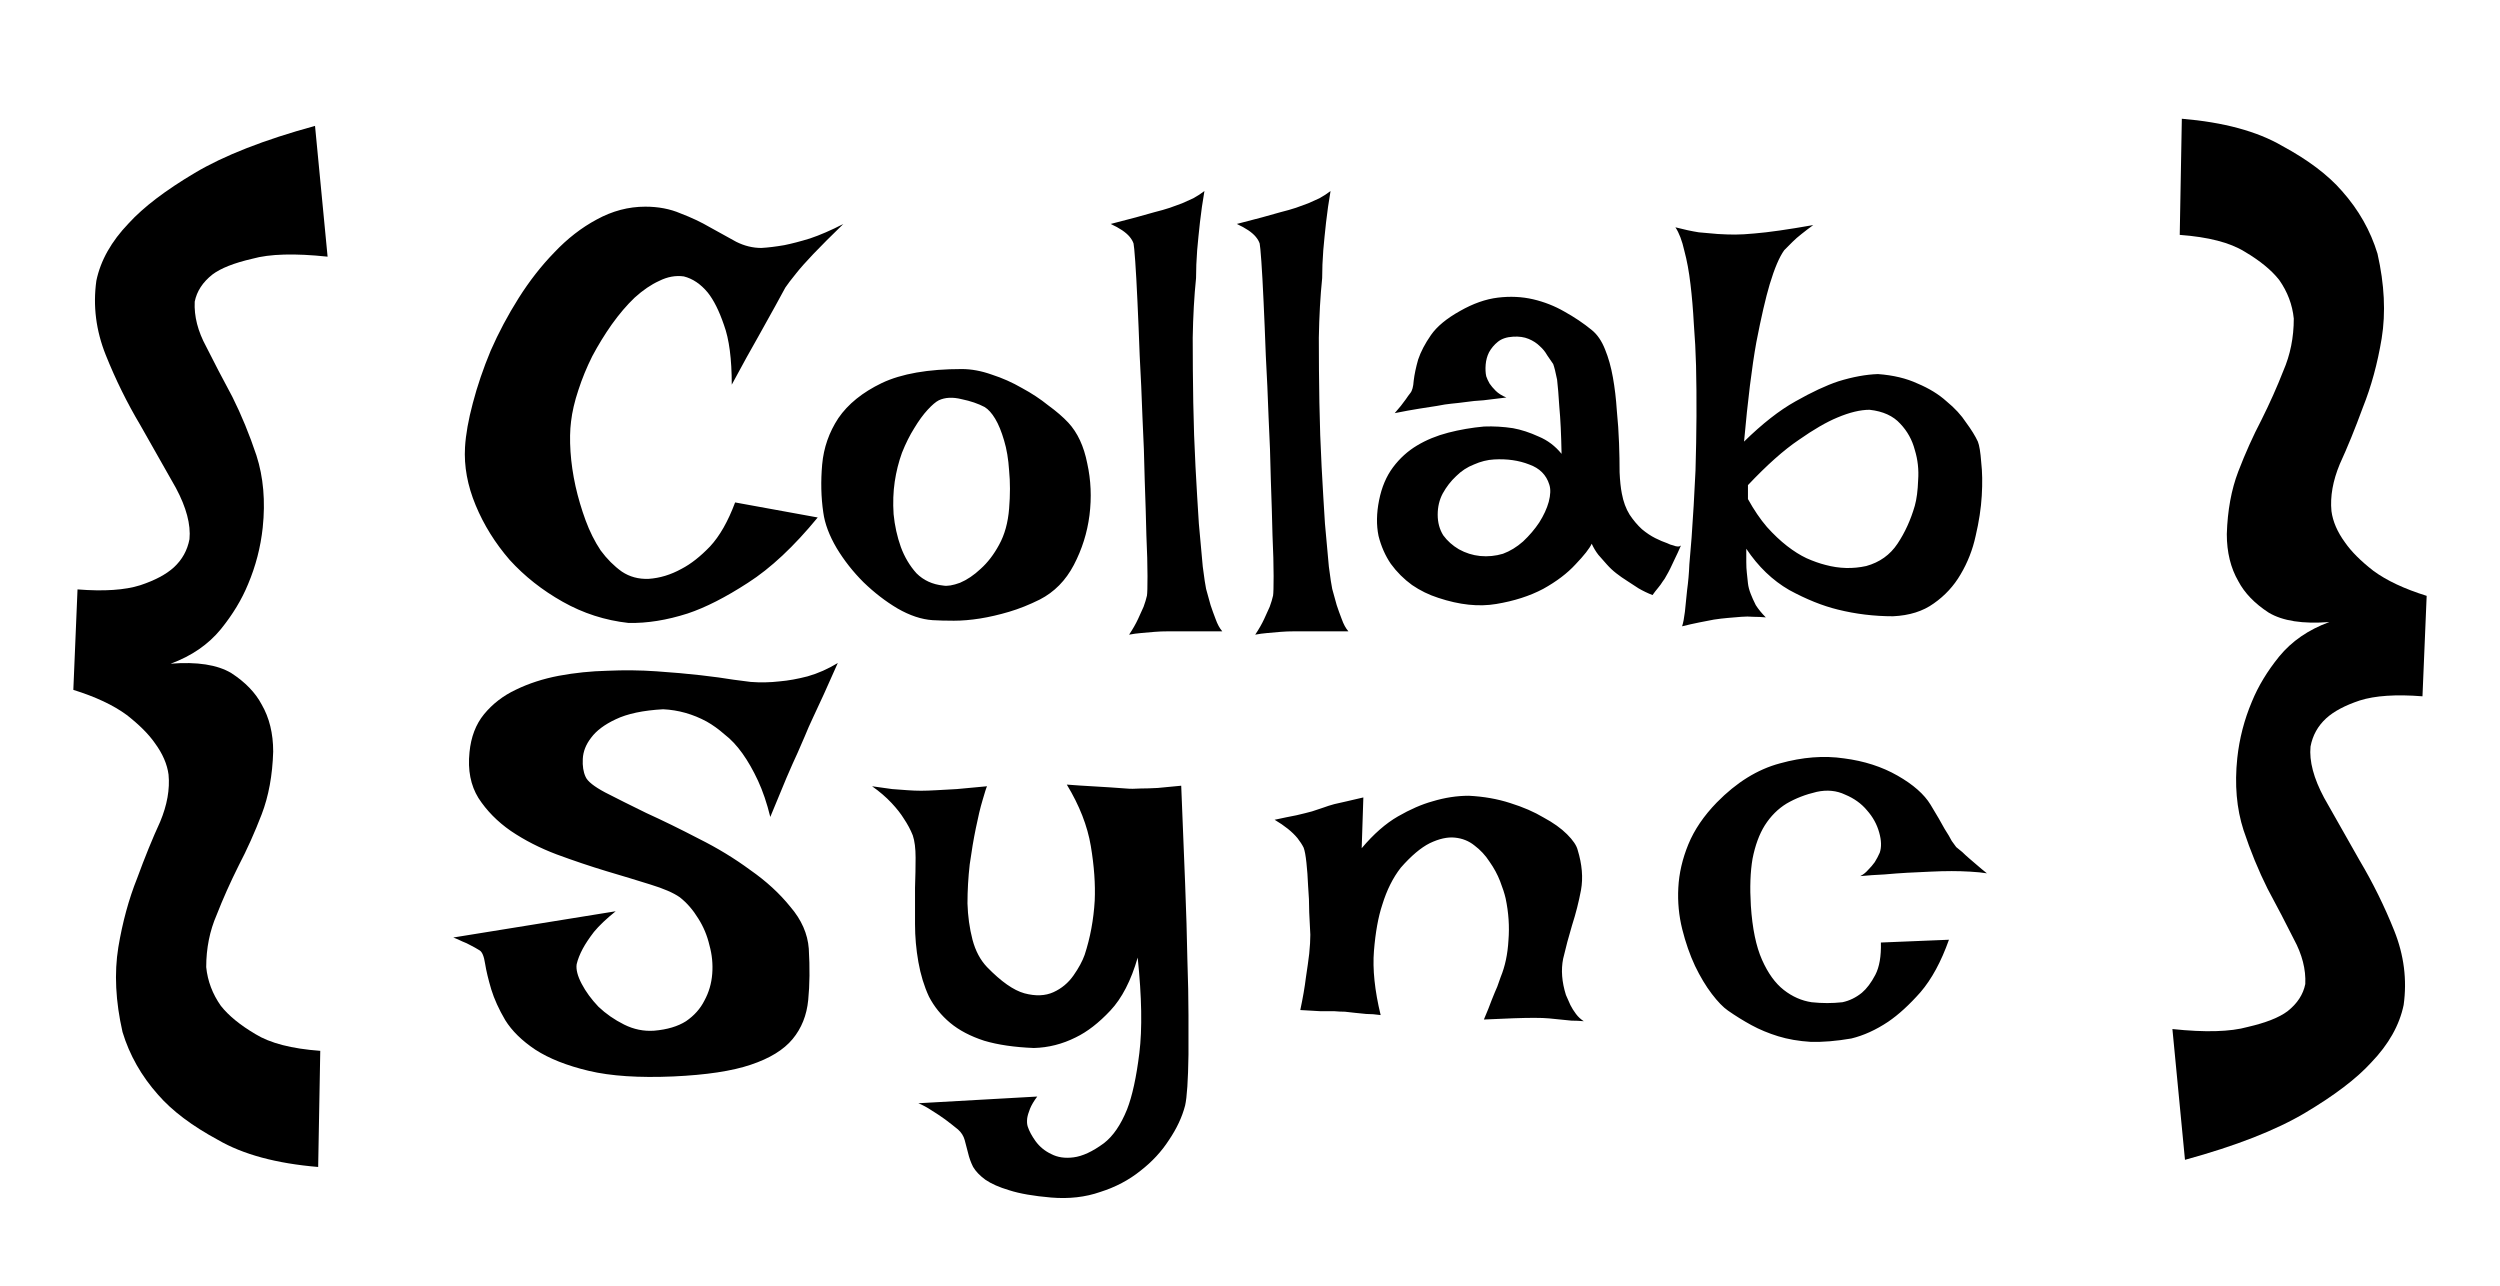 <svg width="105" height="54" viewBox="0 0 105 54" fill="none" xmlns="http://www.w3.org/2000/svg">
<path d="M27.102 8.68C27.648 8.68 28.141 8.773 28.578 8.961C29.031 9.133 29.445 9.328 29.82 9.547C30.211 9.766 30.578 9.969 30.922 10.156C31.266 10.328 31.617 10.414 31.977 10.414C32.258 10.398 32.578 10.359 32.938 10.297C33.25 10.234 33.609 10.141 34.016 10.016C34.438 9.875 34.906 9.672 35.422 9.406C34.906 9.906 34.484 10.328 34.156 10.672C33.844 11 33.602 11.273 33.43 11.492C33.227 11.742 33.078 11.938 32.984 12.078C32.891 12.25 32.75 12.508 32.562 12.852C32.391 13.164 32.156 13.586 31.859 14.117C31.562 14.633 31.188 15.312 30.734 16.156C30.734 15.078 30.625 14.242 30.406 13.648C30.203 13.055 29.977 12.602 29.727 12.289C29.43 11.93 29.094 11.703 28.719 11.609C28.375 11.562 28.031 11.625 27.688 11.797C27.344 11.953 27 12.188 26.656 12.5C26.328 12.812 26.008 13.188 25.695 13.625C25.398 14.047 25.125 14.492 24.875 14.961C24.641 15.43 24.445 15.906 24.289 16.391C24.133 16.859 24.031 17.297 23.984 17.703C23.938 18.062 23.93 18.484 23.961 18.969C23.992 19.438 24.062 19.922 24.172 20.422C24.281 20.906 24.422 21.383 24.594 21.852C24.766 22.32 24.977 22.742 25.227 23.117C25.492 23.477 25.789 23.773 26.117 24.008C26.445 24.227 26.82 24.328 27.242 24.312C27.711 24.281 28.172 24.141 28.625 23.891C29.016 23.688 29.414 23.375 29.82 22.953C30.227 22.516 30.578 21.898 30.875 21.102L34.344 21.734C33.344 22.953 32.367 23.867 31.414 24.477C30.477 25.086 29.633 25.516 28.883 25.766C28.008 26.047 27.18 26.18 26.398 26.164C25.414 26.055 24.492 25.758 23.633 25.273C22.773 24.789 22.031 24.203 21.406 23.516C20.797 22.812 20.32 22.047 19.977 21.219C19.633 20.391 19.484 19.578 19.531 18.781C19.562 18.25 19.672 17.633 19.859 16.93C20.047 16.211 20.297 15.477 20.609 14.727C20.938 13.977 21.328 13.242 21.781 12.523C22.234 11.805 22.734 11.164 23.281 10.602C23.828 10.023 24.422 9.562 25.062 9.219C25.719 8.859 26.398 8.68 27.102 8.68ZM40.391 15.5C40.797 15.5 41.219 15.578 41.656 15.734C42.094 15.875 42.516 16.062 42.922 16.297C43.328 16.516 43.695 16.758 44.023 17.023C44.367 17.273 44.648 17.516 44.867 17.75C45.258 18.172 45.523 18.742 45.664 19.461C45.82 20.164 45.852 20.891 45.758 21.641C45.664 22.375 45.445 23.07 45.102 23.727C44.758 24.383 44.281 24.867 43.672 25.18C43.234 25.398 42.805 25.57 42.383 25.695C41.961 25.82 41.555 25.914 41.164 25.977C40.773 26.039 40.406 26.07 40.062 26.07C39.719 26.07 39.422 26.062 39.172 26.047C38.703 26.016 38.211 25.852 37.695 25.555C37.195 25.258 36.719 24.891 36.266 24.453C35.828 24.016 35.453 23.539 35.141 23.023C34.828 22.492 34.641 21.992 34.578 21.523C34.484 20.883 34.469 20.211 34.531 19.508C34.594 18.805 34.82 18.156 35.211 17.562C35.617 16.969 36.227 16.477 37.039 16.086C37.867 15.695 38.984 15.5 40.391 15.5ZM39.617 24.594C39.789 24.625 40.023 24.586 40.32 24.477C40.617 24.352 40.906 24.156 41.188 23.891C41.484 23.625 41.742 23.289 41.961 22.883C42.195 22.461 42.336 21.953 42.383 21.359C42.43 20.781 42.43 20.25 42.383 19.766C42.352 19.281 42.281 18.859 42.172 18.5C42.062 18.125 41.938 17.82 41.797 17.586C41.656 17.352 41.508 17.188 41.352 17.094C41.086 16.953 40.766 16.844 40.391 16.766C40.016 16.672 39.695 16.688 39.43 16.812C39.305 16.875 39.148 17.008 38.961 17.211C38.773 17.414 38.586 17.672 38.398 17.984C38.211 18.281 38.039 18.625 37.883 19.016C37.742 19.406 37.641 19.812 37.578 20.234C37.516 20.656 37.5 21.109 37.531 21.594C37.578 22.078 37.68 22.539 37.836 22.977C37.992 23.398 38.211 23.766 38.492 24.078C38.789 24.375 39.164 24.547 39.617 24.594ZM47.422 26.656C47.578 26.422 47.703 26.203 47.797 26C47.891 25.797 47.969 25.625 48.031 25.484C48.094 25.312 48.141 25.156 48.172 25.016C48.188 24.922 48.195 24.648 48.195 24.195C48.195 23.742 48.18 23.172 48.148 22.484C48.133 21.797 48.109 21.023 48.078 20.164C48.062 19.305 48.031 18.43 47.984 17.539C47.953 16.648 47.914 15.781 47.867 14.938C47.836 14.094 47.805 13.336 47.773 12.664C47.742 11.977 47.711 11.414 47.68 10.977C47.648 10.539 47.625 10.289 47.609 10.227C47.578 10.133 47.523 10.039 47.445 9.945C47.289 9.758 47.023 9.578 46.648 9.406C47.445 9.203 48.055 9.039 48.477 8.914C48.727 8.852 48.945 8.789 49.133 8.727C49.305 8.664 49.477 8.602 49.648 8.539C49.789 8.477 49.945 8.406 50.117 8.328C50.289 8.234 50.445 8.133 50.586 8.023C50.508 8.477 50.445 8.914 50.398 9.336C50.352 9.758 50.312 10.148 50.281 10.508C50.25 10.914 50.234 11.305 50.234 11.68C50.156 12.445 50.109 13.281 50.094 14.188C50.094 15.078 50.102 15.984 50.117 16.906C50.133 17.828 50.164 18.727 50.211 19.602C50.258 20.477 50.305 21.273 50.352 21.992C50.414 22.695 50.469 23.297 50.516 23.797C50.578 24.281 50.625 24.594 50.656 24.734C50.719 24.969 50.781 25.195 50.844 25.414C50.906 25.602 50.977 25.797 51.055 26C51.133 26.219 51.227 26.391 51.336 26.516H49.062C48.859 26.516 48.664 26.523 48.477 26.539C48.305 26.555 48.125 26.57 47.938 26.586C47.75 26.602 47.578 26.625 47.422 26.656ZM52.719 26.656C52.875 26.422 53 26.203 53.094 26C53.188 25.797 53.266 25.625 53.328 25.484C53.391 25.312 53.438 25.156 53.469 25.016C53.484 24.922 53.492 24.648 53.492 24.195C53.492 23.742 53.477 23.172 53.445 22.484C53.43 21.797 53.406 21.023 53.375 20.164C53.359 19.305 53.328 18.43 53.281 17.539C53.25 16.648 53.211 15.781 53.164 14.938C53.133 14.094 53.102 13.336 53.07 12.664C53.039 11.977 53.008 11.414 52.977 10.977C52.945 10.539 52.922 10.289 52.906 10.227C52.875 10.133 52.82 10.039 52.742 9.945C52.586 9.758 52.32 9.578 51.945 9.406C52.742 9.203 53.352 9.039 53.773 8.914C54.023 8.852 54.242 8.789 54.43 8.727C54.602 8.664 54.773 8.602 54.945 8.539C55.086 8.477 55.242 8.406 55.414 8.328C55.586 8.234 55.742 8.133 55.883 8.023C55.805 8.477 55.742 8.914 55.695 9.336C55.648 9.758 55.609 10.148 55.578 10.508C55.547 10.914 55.531 11.305 55.531 11.68C55.453 12.445 55.406 13.281 55.391 14.188C55.391 15.078 55.398 15.984 55.414 16.906C55.43 17.828 55.461 18.727 55.508 19.602C55.555 20.477 55.602 21.273 55.648 21.992C55.711 22.695 55.766 23.297 55.812 23.797C55.875 24.281 55.922 24.594 55.953 24.734C56.016 24.969 56.078 25.195 56.141 25.414C56.203 25.602 56.273 25.797 56.352 26C56.43 26.219 56.523 26.391 56.633 26.516H54.359C54.156 26.516 53.961 26.523 53.773 26.539C53.602 26.555 53.422 26.57 53.234 26.586C53.047 26.602 52.875 26.625 52.719 26.656ZM59.234 16.508C59.312 16.414 59.359 16.242 59.375 15.992C59.406 15.727 59.469 15.43 59.562 15.102C59.672 14.773 59.852 14.43 60.102 14.07C60.352 13.711 60.758 13.375 61.32 13.062C61.867 12.75 62.398 12.562 62.914 12.5C63.43 12.438 63.922 12.461 64.391 12.57C64.859 12.68 65.297 12.852 65.703 13.086C66.125 13.32 66.508 13.578 66.852 13.859C67.086 14.047 67.273 14.32 67.414 14.68C67.555 15.023 67.664 15.414 67.742 15.852C67.82 16.289 67.875 16.75 67.906 17.234C67.953 17.703 67.984 18.164 68 18.617C68.016 19.055 68.023 19.461 68.023 19.836C68.039 20.195 68.07 20.492 68.117 20.727C68.18 21.07 68.289 21.367 68.445 21.617C68.602 21.852 68.773 22.055 68.961 22.227C69.148 22.383 69.336 22.508 69.523 22.602C69.711 22.695 69.875 22.766 70.016 22.812C70.109 22.859 70.195 22.891 70.273 22.906C70.43 22.969 70.539 22.969 70.602 22.906C70.508 23.125 70.422 23.312 70.344 23.469C70.266 23.625 70.203 23.758 70.156 23.867C70.094 23.992 70.039 24.094 69.992 24.172C69.945 24.266 69.891 24.352 69.828 24.43C69.781 24.508 69.719 24.594 69.641 24.688C69.562 24.781 69.484 24.883 69.406 24.992C69.203 24.914 69.008 24.82 68.82 24.711C68.648 24.602 68.492 24.5 68.352 24.406C68.18 24.297 68.023 24.188 67.883 24.078C67.742 23.969 67.609 23.844 67.484 23.703C67.375 23.578 67.258 23.445 67.133 23.305C67.023 23.164 66.93 23.008 66.852 22.836C66.758 23.039 66.531 23.328 66.172 23.703C65.828 24.078 65.375 24.422 64.812 24.734C64.25 25.031 63.594 25.242 62.844 25.367C62.109 25.492 61.297 25.406 60.406 25.109C60.016 24.984 59.648 24.805 59.305 24.57C58.961 24.32 58.664 24.023 58.414 23.68C58.18 23.336 58.008 22.945 57.898 22.508C57.805 22.055 57.812 21.555 57.922 21.008C58.031 20.461 58.227 20 58.508 19.625C58.789 19.25 59.125 18.945 59.516 18.711C59.906 18.477 60.344 18.297 60.828 18.172C61.312 18.047 61.812 17.961 62.328 17.914C62.734 17.898 63.141 17.922 63.547 17.984C63.891 18.047 64.25 18.164 64.625 18.336C65 18.492 65.32 18.734 65.586 19.062C65.57 18.234 65.539 17.578 65.492 17.094C65.461 16.594 65.43 16.211 65.398 15.945C65.336 15.633 65.281 15.414 65.234 15.289C65.156 15.18 65.07 15.055 64.977 14.914C64.898 14.773 64.797 14.648 64.672 14.539C64.547 14.414 64.391 14.312 64.203 14.234C64.016 14.156 63.797 14.125 63.547 14.141C63.281 14.156 63.07 14.227 62.914 14.352C62.758 14.477 62.633 14.625 62.539 14.797C62.461 14.953 62.414 15.125 62.398 15.312C62.383 15.5 62.391 15.664 62.422 15.805C62.453 15.898 62.5 16 62.562 16.109C62.625 16.203 62.711 16.305 62.82 16.414C62.93 16.523 63.078 16.617 63.266 16.695C62.906 16.742 62.586 16.781 62.305 16.812C62.023 16.828 61.781 16.852 61.578 16.883C61.344 16.914 61.141 16.938 60.969 16.953C60.797 16.969 60.594 17 60.359 17.047C60.156 17.078 59.906 17.117 59.609 17.164C59.312 17.211 58.969 17.273 58.578 17.352C58.672 17.242 58.758 17.141 58.836 17.047C58.914 16.938 58.984 16.844 59.047 16.766C59.109 16.672 59.172 16.586 59.234 16.508ZM62.75 19.297C62.469 19.312 62.188 19.383 61.906 19.508C61.625 19.617 61.375 19.781 61.156 20C60.938 20.203 60.75 20.445 60.594 20.727C60.453 20.992 60.383 21.289 60.383 21.617C60.383 21.945 60.461 22.234 60.617 22.484C60.789 22.719 61.008 22.914 61.273 23.07C61.555 23.227 61.852 23.32 62.164 23.352C62.492 23.383 62.812 23.352 63.125 23.258C63.422 23.148 63.703 22.977 63.969 22.742C64.234 22.492 64.461 22.227 64.648 21.945C64.836 21.648 64.969 21.359 65.047 21.078C65.125 20.781 65.133 20.539 65.07 20.352C64.945 19.945 64.664 19.664 64.227 19.508C63.789 19.336 63.297 19.266 62.75 19.297ZM70.367 9.547C70.727 9.641 71.055 9.711 71.352 9.758C71.664 9.789 71.93 9.812 72.148 9.828C72.414 9.844 72.656 9.852 72.875 9.852C73.094 9.852 73.367 9.836 73.695 9.805C74.273 9.758 75.094 9.641 76.156 9.453C75.984 9.578 75.82 9.703 75.664 9.828C75.523 9.938 75.398 10.047 75.289 10.156L74.938 10.508C74.734 10.789 74.531 11.266 74.328 11.938C74.156 12.516 73.969 13.328 73.766 14.375C73.578 15.422 73.406 16.812 73.25 18.547C74.016 17.797 74.734 17.234 75.406 16.859C76.094 16.469 76.695 16.188 77.211 16.016C77.82 15.828 78.375 15.727 78.875 15.711C79.516 15.758 80.07 15.891 80.539 16.109C81.023 16.312 81.43 16.562 81.758 16.859C82.102 17.141 82.375 17.438 82.578 17.75C82.797 18.047 82.961 18.312 83.07 18.547C83.133 18.703 83.18 18.992 83.211 19.414C83.258 19.82 83.266 20.289 83.234 20.82C83.203 21.352 83.117 21.914 82.977 22.508C82.852 23.086 82.641 23.625 82.344 24.125C82.062 24.609 81.688 25.016 81.219 25.344C80.766 25.672 80.195 25.852 79.508 25.883C78.711 25.883 77.938 25.789 77.188 25.602C76.547 25.445 75.867 25.172 75.148 24.781C74.445 24.375 73.844 23.797 73.344 23.047C73.344 23.234 73.344 23.422 73.344 23.609C73.344 23.781 73.352 23.93 73.367 24.055C73.383 24.227 73.398 24.375 73.414 24.5C73.43 24.641 73.469 24.789 73.531 24.945C73.578 25.07 73.648 25.227 73.742 25.414C73.852 25.586 73.992 25.758 74.164 25.93C73.992 25.914 73.82 25.906 73.648 25.906C73.477 25.891 73.305 25.891 73.133 25.906C72.945 25.922 72.758 25.938 72.57 25.953C72.383 25.969 72.188 25.992 71.984 26.023C71.812 26.055 71.609 26.094 71.375 26.141C71.141 26.188 70.898 26.242 70.648 26.305C70.695 26.164 70.734 25.961 70.766 25.695C70.797 25.414 70.828 25.109 70.859 24.781C70.906 24.438 70.938 24.078 70.953 23.703C70.984 23.328 71.016 22.953 71.047 22.578C71.109 21.719 71.164 20.781 71.211 19.766C71.258 18.188 71.266 16.719 71.234 15.359C71.219 14.781 71.188 14.195 71.141 13.602C71.109 13.008 71.062 12.453 71 11.938C70.938 11.406 70.852 10.938 70.742 10.531C70.648 10.109 70.523 9.781 70.367 9.547ZM73.414 20.961C73.664 21.414 73.93 21.805 74.211 22.133C74.492 22.445 74.773 22.711 75.055 22.93C75.336 23.148 75.609 23.32 75.875 23.445C76.156 23.57 76.422 23.664 76.672 23.727C77.25 23.883 77.82 23.898 78.383 23.773C78.945 23.617 79.383 23.305 79.695 22.836C80.008 22.367 80.25 21.836 80.422 21.242C80.5 20.961 80.547 20.602 80.562 20.164C80.594 19.727 80.547 19.305 80.422 18.898C80.312 18.477 80.109 18.109 79.812 17.797C79.516 17.469 79.086 17.273 78.523 17.211C78.133 17.211 77.68 17.32 77.164 17.539C76.711 17.727 76.172 18.039 75.547 18.477C74.922 18.898 74.211 19.531 73.414 20.375V20.961Z" fill="black"/>
<path d="M35.188 27.844C34.969 28.344 34.773 28.781 34.602 29.156C34.43 29.531 34.281 29.852 34.156 30.117C34.016 30.414 33.898 30.68 33.805 30.914C33.727 31.086 33.625 31.32 33.5 31.617C33.375 31.883 33.219 32.234 33.031 32.672C32.859 33.094 32.633 33.641 32.352 34.312C32.211 33.734 32.039 33.227 31.836 32.789C31.633 32.352 31.414 31.969 31.18 31.641C30.945 31.312 30.695 31.047 30.43 30.844C30.18 30.625 29.93 30.445 29.68 30.305C29.102 29.992 28.492 29.82 27.852 29.789C27.008 29.836 26.344 29.977 25.859 30.211C25.391 30.43 25.047 30.688 24.828 30.984C24.609 31.266 24.492 31.562 24.477 31.875C24.461 32.172 24.5 32.422 24.594 32.625C24.672 32.812 24.945 33.031 25.414 33.281C25.898 33.531 26.477 33.82 27.148 34.148C27.836 34.461 28.57 34.82 29.352 35.227C30.133 35.617 30.852 36.055 31.508 36.539C32.18 37.008 32.742 37.523 33.195 38.086C33.664 38.633 33.922 39.219 33.969 39.844C34.016 40.641 34.008 41.359 33.945 42C33.883 42.641 33.664 43.188 33.289 43.641C32.914 44.094 32.328 44.453 31.531 44.719C30.75 44.984 29.664 45.148 28.273 45.211C26.836 45.273 25.656 45.195 24.734 44.977C23.812 44.758 23.062 44.461 22.484 44.086C21.922 43.711 21.5 43.297 21.219 42.844C20.953 42.391 20.758 41.961 20.633 41.555C20.508 41.133 20.422 40.773 20.375 40.477C20.328 40.164 20.25 39.977 20.141 39.914C20.016 39.836 19.891 39.766 19.766 39.703C19.656 39.641 19.539 39.586 19.414 39.539C19.289 39.477 19.164 39.422 19.039 39.375L25.859 38.273C25.469 38.586 25.164 38.875 24.945 39.141C24.742 39.406 24.586 39.641 24.477 39.844C24.352 40.078 24.266 40.297 24.219 40.5C24.188 40.719 24.258 40.992 24.43 41.32C24.602 41.648 24.836 41.969 25.133 42.281C25.445 42.578 25.805 42.828 26.211 43.031C26.617 43.234 27.039 43.32 27.477 43.289C28.023 43.242 28.469 43.109 28.812 42.891C29.156 42.656 29.414 42.367 29.586 42.023C29.773 41.68 29.883 41.305 29.914 40.898C29.945 40.492 29.906 40.094 29.797 39.703C29.703 39.297 29.547 38.922 29.328 38.578C29.109 38.219 28.852 37.922 28.555 37.688C28.289 37.5 27.875 37.32 27.312 37.148C26.766 36.977 26.148 36.789 25.461 36.586C24.789 36.383 24.094 36.148 23.375 35.883C22.672 35.617 22.031 35.289 21.453 34.898C20.891 34.508 20.438 34.047 20.094 33.516C19.766 32.984 19.641 32.344 19.719 31.594C19.781 30.953 19.984 30.422 20.328 30C20.688 29.562 21.133 29.219 21.664 28.969C22.211 28.703 22.812 28.508 23.469 28.383C24.141 28.258 24.82 28.188 25.508 28.172C26.211 28.141 26.898 28.148 27.57 28.195C28.258 28.242 28.875 28.297 29.422 28.359C29.969 28.422 30.43 28.484 30.805 28.547C31.195 28.594 31.438 28.625 31.531 28.641C31.938 28.672 32.344 28.664 32.75 28.617C33.109 28.586 33.5 28.516 33.922 28.406C34.359 28.281 34.781 28.094 35.188 27.844ZM36.627 33.023C36.939 33.07 37.22 33.109 37.47 33.141C37.705 33.156 37.916 33.172 38.103 33.188C38.306 33.203 38.502 33.211 38.689 33.211C38.861 33.211 39.08 33.203 39.345 33.188C39.564 33.172 39.845 33.156 40.189 33.141C40.548 33.109 40.97 33.07 41.455 33.023C41.423 33.086 41.361 33.281 41.267 33.609C41.173 33.922 41.08 34.312 40.986 34.781C40.892 35.234 40.806 35.742 40.728 36.305C40.666 36.852 40.634 37.398 40.634 37.945C40.65 38.477 40.72 38.984 40.845 39.469C40.97 39.938 41.173 40.32 41.455 40.617C42.048 41.227 42.572 41.594 43.025 41.719C43.494 41.844 43.9 41.828 44.244 41.672C44.587 41.516 44.869 41.281 45.087 40.969C45.306 40.656 45.462 40.367 45.556 40.102C45.791 39.383 45.931 38.625 45.978 37.828C46.009 37.141 45.955 36.375 45.814 35.531C45.673 34.688 45.337 33.828 44.806 32.953C45.212 32.984 45.564 33.008 45.861 33.023C46.158 33.039 46.416 33.055 46.634 33.07C46.884 33.086 47.103 33.102 47.291 33.117C47.462 33.133 47.666 33.133 47.9 33.117C48.103 33.117 48.345 33.109 48.627 33.094C48.923 33.062 49.252 33.031 49.611 33C49.673 34.531 49.728 35.898 49.775 37.102C49.822 38.289 49.853 39.344 49.869 40.266C49.9 41.172 49.916 41.961 49.916 42.633C49.916 43.289 49.916 43.844 49.916 44.297C49.9 45.375 49.853 46.086 49.775 46.43C49.65 46.914 49.423 47.398 49.095 47.883C48.783 48.367 48.384 48.797 47.9 49.172C47.416 49.562 46.853 49.859 46.212 50.062C45.587 50.281 44.9 50.359 44.15 50.297C43.416 50.234 42.83 50.133 42.392 49.992C41.97 49.867 41.634 49.719 41.384 49.547C41.15 49.375 40.978 49.195 40.869 49.008C40.775 48.82 40.705 48.625 40.658 48.422C40.611 48.234 40.564 48.055 40.517 47.883C40.47 47.711 40.377 47.562 40.236 47.438C40.064 47.297 39.884 47.156 39.697 47.016C39.525 46.891 39.337 46.766 39.134 46.641C38.947 46.516 38.759 46.414 38.572 46.336L43.564 46.055C43.423 46.242 43.322 46.414 43.259 46.57C43.197 46.727 43.158 46.859 43.142 46.969C43.127 47.109 43.134 47.227 43.166 47.32C43.228 47.508 43.337 47.711 43.494 47.93C43.666 48.164 43.884 48.344 44.15 48.469C44.416 48.609 44.728 48.656 45.087 48.609C45.462 48.562 45.884 48.367 46.353 48.023C46.744 47.727 47.072 47.25 47.337 46.594C47.556 46.031 47.728 45.242 47.853 44.227C47.978 43.211 47.955 41.875 47.783 40.219C47.502 41.188 47.119 41.93 46.634 42.445C46.15 42.961 45.666 43.336 45.181 43.57C44.619 43.852 44.033 44 43.423 44.016C42.611 43.984 41.916 43.883 41.337 43.711C40.759 43.523 40.283 43.273 39.908 42.961C39.533 42.648 39.236 42.281 39.017 41.859C38.814 41.422 38.666 40.938 38.572 40.406C38.478 39.875 38.431 39.344 38.431 38.812C38.431 38.266 38.431 37.758 38.431 37.289C38.447 36.82 38.455 36.398 38.455 36.023C38.455 35.633 38.416 35.32 38.337 35.086C38.244 34.852 38.119 34.617 37.962 34.383C37.837 34.18 37.666 33.961 37.447 33.727C37.212 33.477 36.939 33.242 36.627 33.023ZM54.612 42.422C54.722 41.906 54.8 41.453 54.847 41.062C54.909 40.656 54.956 40.32 54.987 40.055C55.019 39.742 55.034 39.477 55.034 39.258C55.019 38.992 55.003 38.68 54.987 38.32C54.987 37.945 54.972 37.578 54.941 37.219C54.925 36.844 54.902 36.516 54.87 36.234C54.839 35.938 54.8 35.727 54.753 35.602C54.691 35.477 54.605 35.344 54.495 35.203C54.277 34.938 53.956 34.68 53.534 34.43C53.894 34.352 54.198 34.289 54.448 34.242C54.714 34.18 54.933 34.125 55.105 34.078C55.292 34.016 55.456 33.961 55.597 33.914C55.722 33.867 55.87 33.82 56.042 33.773C56.183 33.742 56.355 33.703 56.558 33.656C56.761 33.609 56.995 33.555 57.261 33.492L57.191 35.625C57.691 35.031 58.198 34.586 58.714 34.289C59.23 33.992 59.714 33.781 60.167 33.656C60.683 33.5 61.191 33.422 61.691 33.422C62.316 33.453 62.894 33.555 63.425 33.727C63.972 33.898 64.441 34.102 64.831 34.336C65.237 34.555 65.566 34.789 65.816 35.039C66.066 35.289 66.214 35.508 66.261 35.695C66.448 36.305 66.495 36.867 66.402 37.383C66.308 37.883 66.183 38.375 66.027 38.859C65.886 39.328 65.761 39.797 65.652 40.266C65.558 40.734 65.597 41.242 65.769 41.789C65.831 41.93 65.894 42.07 65.956 42.211C66.019 42.336 66.097 42.461 66.191 42.586C66.284 42.711 66.394 42.812 66.519 42.891C66.347 42.875 66.175 42.867 66.003 42.867C65.831 42.852 65.675 42.836 65.534 42.82C65.362 42.805 65.206 42.789 65.066 42.773C64.909 42.758 64.698 42.75 64.433 42.75C63.98 42.75 63.277 42.773 62.323 42.82C62.464 42.492 62.573 42.219 62.652 42C62.745 41.766 62.823 41.578 62.886 41.438C62.948 41.266 62.995 41.133 63.027 41.039C63.214 40.586 63.323 40.07 63.355 39.492C63.402 38.914 63.362 38.328 63.237 37.734C63.191 37.531 63.112 37.289 63.003 37.008C62.894 36.727 62.745 36.453 62.558 36.188C62.386 35.922 62.175 35.695 61.925 35.508C61.691 35.32 61.417 35.211 61.105 35.18C60.792 35.148 60.441 35.227 60.05 35.414C59.675 35.602 59.269 35.945 58.831 36.445C58.503 36.867 58.245 37.383 58.058 37.992C57.886 38.508 57.769 39.156 57.706 39.938C57.644 40.703 57.737 41.602 57.987 42.633C57.769 42.602 57.566 42.586 57.378 42.586C57.191 42.57 57.034 42.555 56.909 42.539C56.753 42.523 56.612 42.508 56.487 42.492C56.347 42.492 56.191 42.484 56.019 42.469C55.862 42.469 55.667 42.469 55.433 42.469C55.198 42.453 54.925 42.438 54.612 42.422ZM83.45 36.68C83.263 36.648 83.028 36.625 82.747 36.609C82.481 36.594 82.223 36.586 81.973 36.586C81.692 36.586 81.395 36.594 81.083 36.609C80.755 36.625 80.427 36.641 80.098 36.656C79.817 36.672 79.497 36.695 79.138 36.727C78.794 36.742 78.458 36.766 78.13 36.797C78.255 36.734 78.364 36.648 78.458 36.539C78.567 36.43 78.661 36.32 78.739 36.211C78.817 36.086 78.888 35.953 78.95 35.812C79.028 35.578 79.02 35.297 78.927 34.969C78.833 34.625 78.661 34.312 78.411 34.031C78.177 33.75 77.872 33.531 77.497 33.375C77.138 33.203 76.739 33.164 76.302 33.258C75.833 33.367 75.411 33.531 75.036 33.75C74.677 33.969 74.372 34.273 74.122 34.664C73.888 35.039 73.716 35.508 73.606 36.07C73.513 36.617 73.489 37.273 73.536 38.039C73.598 38.992 73.755 39.75 74.005 40.312C74.255 40.875 74.559 41.297 74.919 41.578C75.278 41.859 75.669 42.031 76.091 42.094C76.528 42.141 76.958 42.141 77.38 42.094C77.677 42.031 77.95 41.898 78.2 41.695C78.403 41.523 78.591 41.273 78.763 40.945C78.934 40.617 79.013 40.164 78.997 39.586L81.856 39.469C81.528 40.391 81.13 41.125 80.661 41.672C80.192 42.203 79.739 42.617 79.302 42.914C78.786 43.258 78.27 43.492 77.755 43.617C77.114 43.727 76.544 43.773 76.044 43.758C75.544 43.727 75.091 43.648 74.684 43.523C74.278 43.398 73.903 43.242 73.559 43.055C73.216 42.867 72.888 42.664 72.575 42.445C72.372 42.305 72.145 42.07 71.895 41.742C71.645 41.414 71.411 41.023 71.192 40.57C70.973 40.102 70.794 39.586 70.653 39.023C70.513 38.461 70.458 37.883 70.489 37.289C70.52 36.68 70.661 36.07 70.911 35.461C71.161 34.852 71.559 34.266 72.106 33.703C72.934 32.859 73.817 32.312 74.755 32.062C75.708 31.797 76.606 31.727 77.45 31.852C78.294 31.961 79.044 32.203 79.7 32.578C80.356 32.953 80.817 33.359 81.083 33.797C81.348 34.234 81.544 34.57 81.669 34.805C81.809 35.023 81.911 35.195 81.973 35.32C82.052 35.43 82.114 35.516 82.161 35.578C82.223 35.625 82.309 35.695 82.419 35.789C82.497 35.867 82.591 35.953 82.7 36.047C82.794 36.125 82.903 36.219 83.028 36.328C83.153 36.438 83.294 36.555 83.45 36.68Z" fill="black"/>
<path d="M91.637 4.987C93.394 5.134 94.801 5.515 95.856 6.13C96.939 6.716 97.774 7.346 98.36 8.02C99.064 8.811 99.561 9.689 99.855 10.656C100.147 11.945 100.206 13.132 100.03 14.216C99.855 15.271 99.591 16.237 99.239 17.116C98.917 17.995 98.595 18.786 98.272 19.489C97.98 20.192 97.862 20.852 97.921 21.467C97.98 21.906 98.17 22.346 98.492 22.785C98.756 23.166 99.151 23.561 99.679 23.972C100.235 24.382 100.982 24.733 101.92 25.026L101.744 29.245C100.631 29.157 99.752 29.216 99.107 29.421C98.492 29.626 98.023 29.875 97.701 30.168C97.35 30.49 97.13 30.886 97.042 31.355C96.983 31.97 97.174 32.688 97.613 33.508C98.082 34.328 98.58 35.207 99.107 36.145C99.664 37.082 100.147 38.063 100.558 39.089C100.968 40.114 101.1 41.154 100.953 42.209C100.777 43.059 100.323 43.864 99.591 44.626C98.976 45.3 98.053 46.003 96.822 46.735C95.592 47.468 93.907 48.127 91.769 48.713L91.241 43.22C92.618 43.366 93.673 43.337 94.405 43.132C95.167 42.956 95.724 42.736 96.075 42.473C96.485 42.15 96.734 41.77 96.822 41.33C96.852 40.715 96.69 40.085 96.339 39.44C96.017 38.796 95.65 38.093 95.24 37.331C94.859 36.569 94.522 35.749 94.23 34.87C93.936 33.962 93.849 32.951 93.966 31.838C94.054 31.018 94.259 30.227 94.581 29.465C94.845 28.82 95.226 28.19 95.724 27.575C96.251 26.931 96.954 26.447 97.833 26.125C96.72 26.213 95.87 26.081 95.284 25.73C94.698 25.349 94.273 24.909 94.01 24.411C93.688 23.855 93.526 23.195 93.526 22.434C93.556 21.438 93.717 20.559 94.01 19.797C94.303 19.035 94.625 18.317 94.977 17.644C95.328 16.94 95.636 16.252 95.899 15.578C96.192 14.904 96.339 14.172 96.339 13.381C96.28 12.795 96.075 12.253 95.724 11.755C95.401 11.345 94.918 10.949 94.273 10.568C93.658 10.188 92.75 9.953 91.549 9.865L91.637 4.987Z" fill="black"/>
<path d="M13.363 49.013C11.605 48.866 10.199 48.485 9.145 47.87C8.061 47.284 7.226 46.654 6.64 45.98C5.937 45.19 5.438 44.31 5.146 43.344C4.853 42.055 4.794 40.868 4.97 39.784C5.146 38.73 5.409 37.763 5.761 36.884C6.083 36.005 6.405 35.214 6.728 34.511C7.021 33.808 7.138 33.148 7.079 32.533C7.021 32.094 6.83 31.654 6.508 31.215C6.244 30.834 5.849 30.439 5.321 30.028C4.765 29.618 4.018 29.267 3.08 28.974L3.256 24.755C4.369 24.843 5.248 24.784 5.893 24.579C6.508 24.374 6.977 24.125 7.299 23.832C7.65 23.51 7.87 23.114 7.958 22.645C8.017 22.03 7.826 21.312 7.387 20.492C6.918 19.672 6.42 18.793 5.893 17.855C5.336 16.918 4.853 15.937 4.442 14.911C4.032 13.886 3.9 12.846 4.047 11.791C4.223 10.941 4.677 10.136 5.409 9.374C6.024 8.7 6.947 7.997 8.178 7.265C9.408 6.532 11.093 5.873 13.231 5.287L13.759 10.78C12.382 10.634 11.327 10.663 10.595 10.868C9.833 11.044 9.276 11.264 8.925 11.527C8.515 11.85 8.266 12.23 8.178 12.67C8.148 13.285 8.31 13.915 8.661 14.56C8.983 15.204 9.35 15.907 9.76 16.669C10.141 17.431 10.477 18.251 10.771 19.13C11.063 20.038 11.151 21.049 11.034 22.162C10.946 22.982 10.741 23.773 10.419 24.535C10.155 25.18 9.774 25.81 9.276 26.425C8.749 27.069 8.046 27.553 7.167 27.875C8.28 27.787 9.13 27.919 9.716 28.27C10.302 28.651 10.727 29.091 10.99 29.589C11.312 30.145 11.474 30.805 11.474 31.566C11.444 32.562 11.283 33.441 10.99 34.203C10.697 34.965 10.375 35.683 10.023 36.356C9.672 37.06 9.364 37.748 9.101 38.422C8.808 39.096 8.661 39.828 8.661 40.619C8.72 41.205 8.925 41.747 9.276 42.245C9.599 42.655 10.082 43.051 10.727 43.432C11.342 43.812 12.25 44.047 13.451 44.135L13.363 49.013Z" fill="black"/>
</svg>
